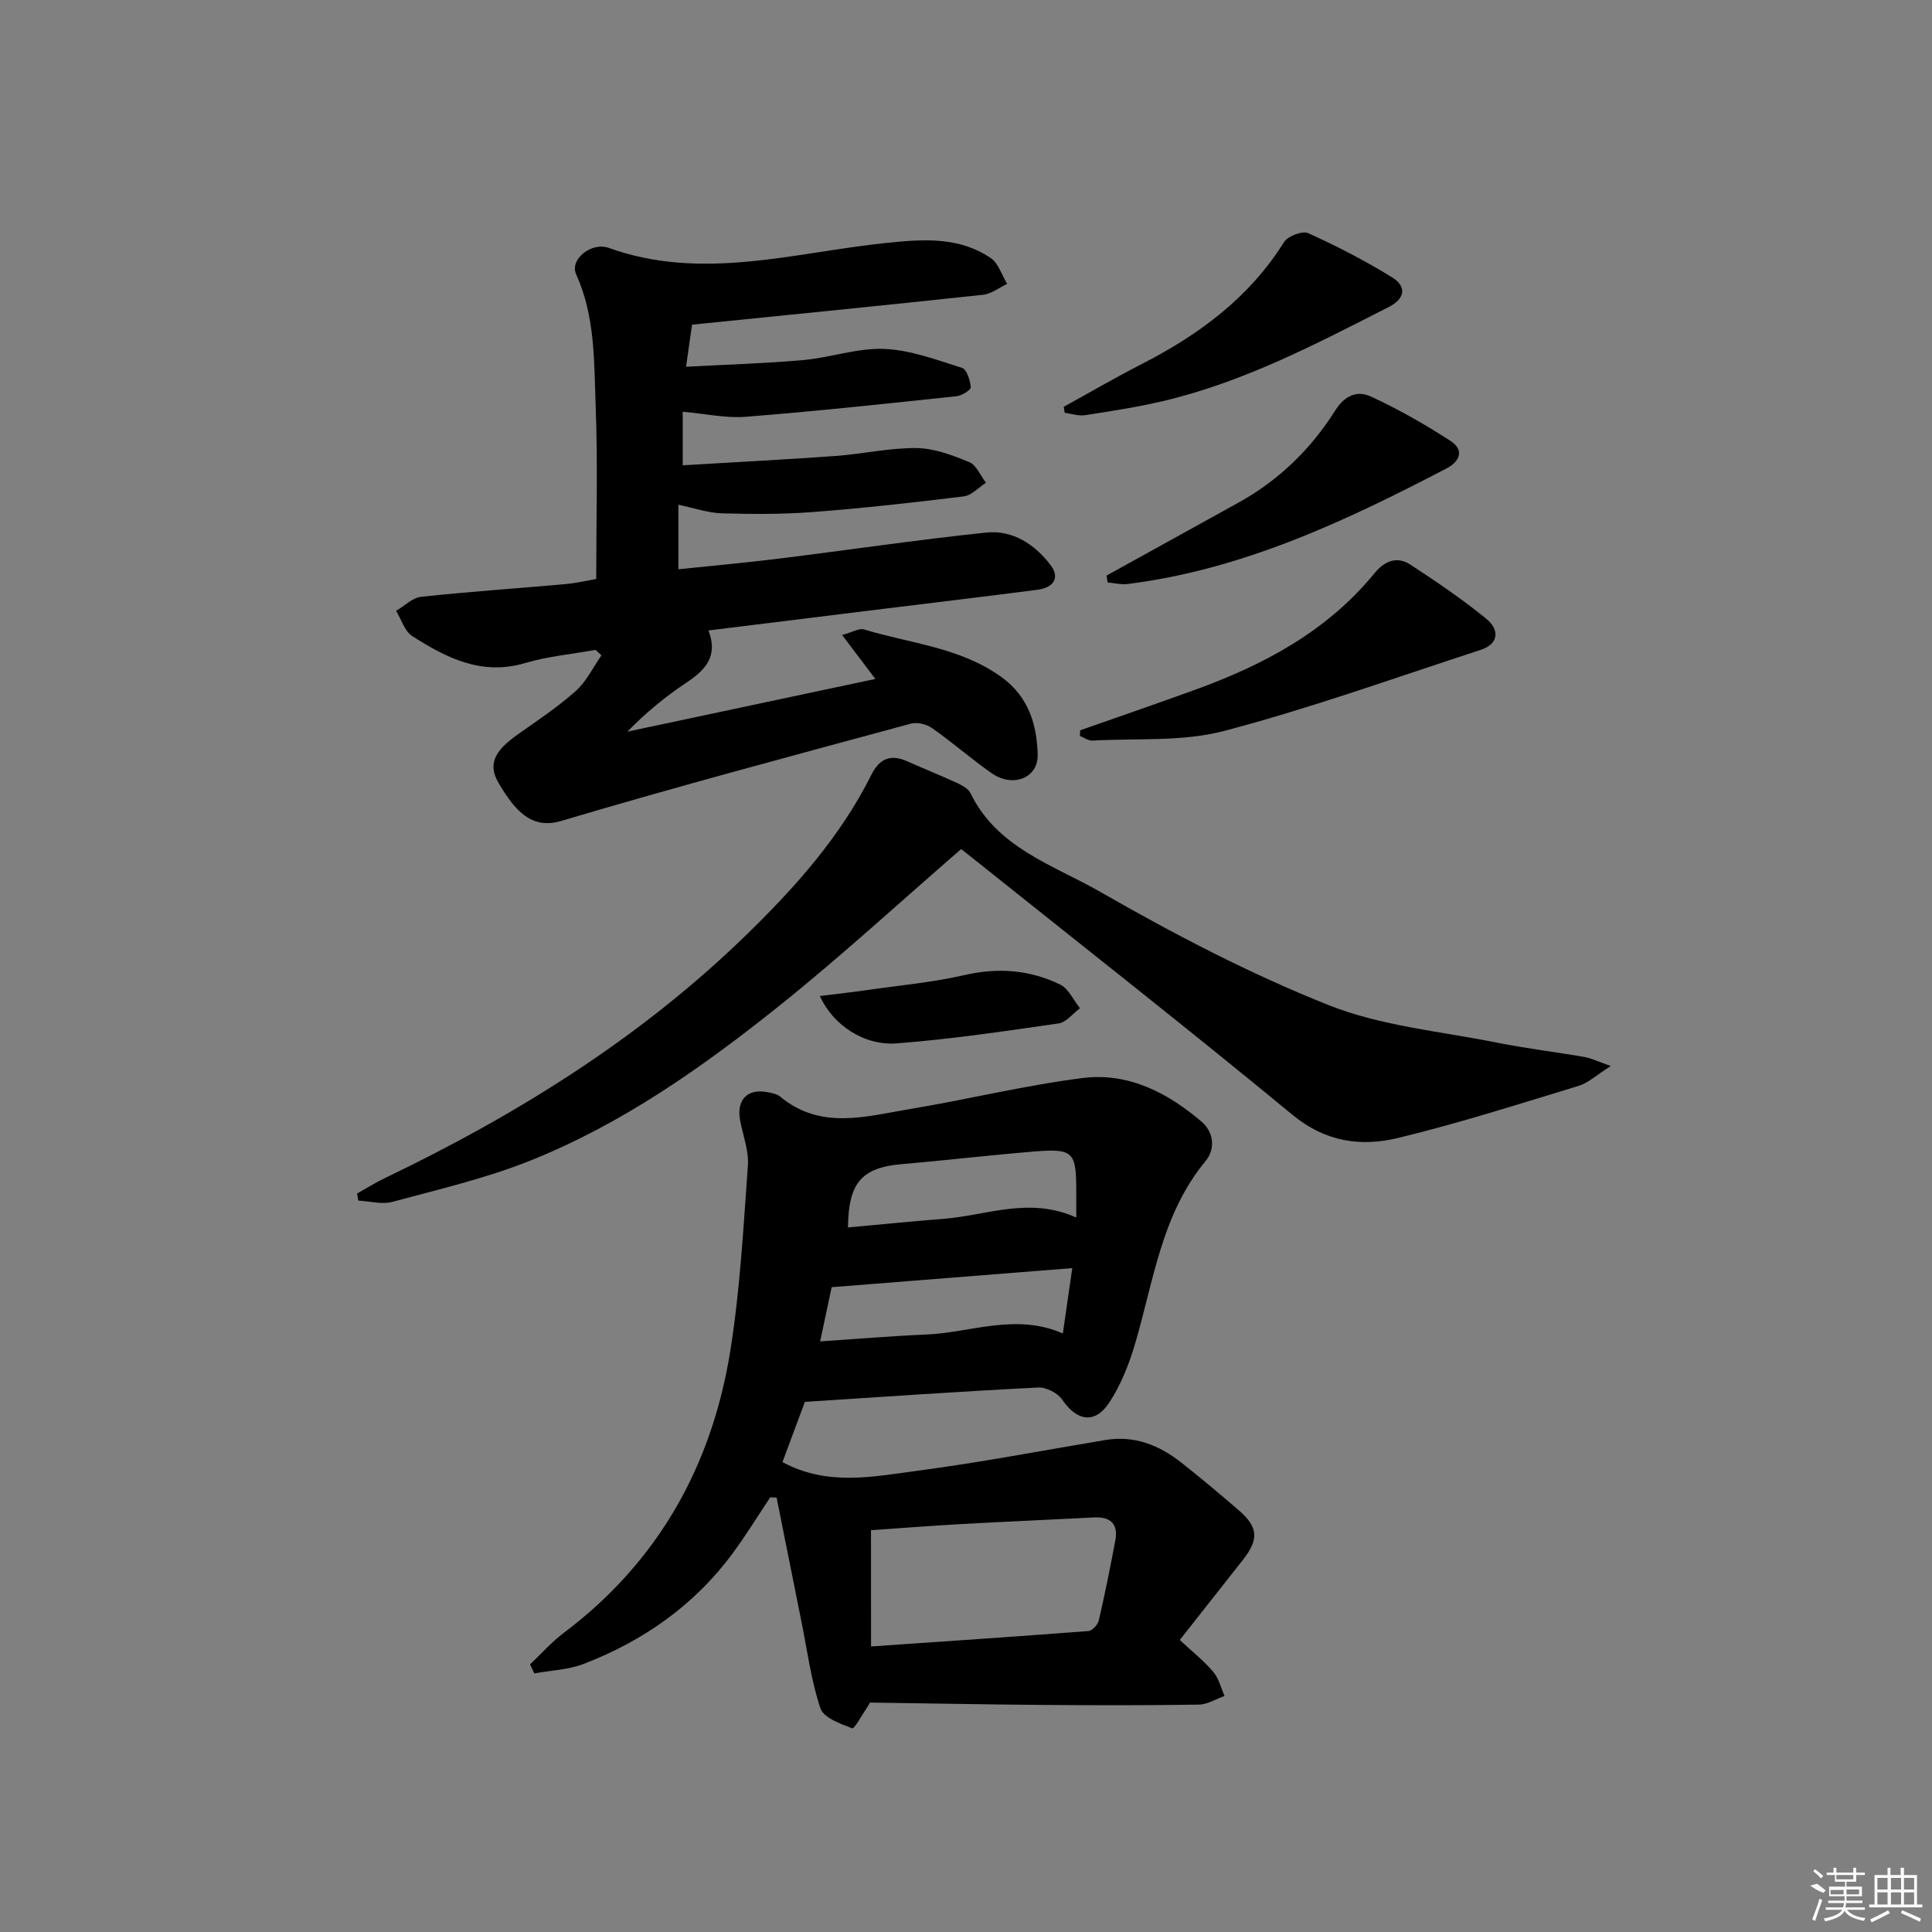 <svg enable-background="new 0 0 400 400" viewBox="0 0 400 400" xmlns="http://www.w3.org/2000/svg"><rect x="0" y="0" width="400" height="400" fill="#808080" stroke="none"/><path d="m166.64 290.24c-1.59 4.28-3.13 8.41-4.64 12.47 9.34 5.05 18.82 3 28.06 1.78 12.99-1.71 25.87-4.2 38.8-6.35 6.02-1 11.15 1.07 15.75 4.7 4.05 3.2 8.01 6.51 11.91 9.89 4 3.46 4.13 6 .8 10.24-4.32 5.49-8.65 10.98-13.06 16.57 2.41 2.25 4.89 4.22 6.91 6.57 1.16 1.35 1.6 3.32 2.36 5.02-1.77.62-3.53 1.76-5.31 1.79-10.66.17-21.33.15-31.99.07-11.77-.09-23.54-.32-36.14-.49.26-.47-.08.26-.52.93-1.05 1.56-2.7 4.56-3.12 4.4-2.44-.94-5.93-2.17-6.59-4.14-1.93-5.75-2.71-11.9-3.92-17.89-1.73-8.57-3.44-17.15-5.15-25.73-.44-.02-.88-.05-1.32-.07-2.58 3.88-5.02 7.86-7.78 11.6-7.94 10.74-18.48 18.13-30.83 22.89-3.19 1.23-6.82 1.34-10.24 1.97-.29-.62-.59-1.25-.88-1.87 2.3-2.17 4.42-4.59 6.93-6.48 19.65-14.77 30.76-34.69 34.56-58.61 2-12.6 2.69-25.43 3.61-38.18.22-3.03-.99-6.18-1.59-9.26-.86-4.4 1.53-6.83 5.88-5.89.81.17 1.74.33 2.34.83 8.42 7.04 17.84 4.13 27.01 2.6 11.93-1.98 23.73-4.9 35.72-6.41 9.37-1.18 17.56 3.03 24.58 9.05 2.47 2.12 2.94 5.59.81 8.16-9.11 10.99-10.73 24.75-14.56 37.73-1.25 4.25-2.94 8.56-5.35 12.23-2.98 4.55-6.74 3.87-9.76-.58-.93-1.37-3.32-2.6-4.96-2.51-15.96.8-31.88 1.91-48.32 2.97zm13.7 50.64c15.33-1.06 30.18-2.05 45.01-3.19.79-.06 1.95-1.32 2.15-2.21 1.27-5.48 2.37-10.99 3.41-16.52.64-3.42-.95-4.97-4.4-4.79-9.11.47-18.22.86-27.33 1.36-6.24.35-12.48.84-18.85 1.28.01 8.02.01 15.63.01 24.07zm41.66-78.33c-17.09 1.36-33.24 2.64-49.81 3.95-.67 3.16-1.46 6.82-2.39 11.22 7.77-.51 14.86-1.12 21.95-1.42 9.28-.39 18.49-4.5 28.3-.22.65-4.54 1.26-8.72 1.95-13.53zm.83-10.47c0-2.43 0-3.9 0-5.38.01-8.26-.6-8.95-8.76-8.29-9.07.74-18.11 1.82-27.18 2.59-8.4.71-11.23 3.73-11.33 13.13 6.63-.6 13.19-1.27 19.77-1.78 8.94-.7 17.78-4.66 27.5-.27z"/><path d="m123.31 134.55c-4.86.88-9.86 1.32-14.56 2.72-9.01 2.68-16.32-1.05-23.4-5.58-1.58-1.01-2.25-3.44-3.34-5.22 1.73-1.01 3.38-2.72 5.2-2.91 9.91-1.07 19.86-1.73 29.78-2.62 2.45-.22 4.88-.8 6.45-1.06 0-12.18.34-23.95-.11-35.69-.35-9.22-.05-18.59-4.05-27.41-1.37-3.02 3.1-6.77 6.8-5.44 19.3 6.93 38.33.93 57.4-1.04 7.63-.79 15.01-1.35 21.63 3.12 1.61 1.09 2.3 3.54 3.42 5.36-1.66.77-3.27 2.06-5 2.25-19.97 2.15-39.96 4.13-60.25 6.19-.32 2.28-.71 5-1.24 8.71 8.49-.46 16.43-.68 24.32-1.39 5.6-.5 11.18-2.53 16.71-2.3 5.42.22 10.82 2.26 16.1 3.92.99.31 1.7 2.58 1.82 4.01.05.56-1.84 1.74-2.93 1.86-14.54 1.54-29.07 3.11-43.64 4.26-4.2.33-8.51-.65-13.07-1.05v11.09c10.49-.63 21.04-1.16 31.57-1.92 5.63-.41 11.23-1.7 16.84-1.64 3.66.04 7.44 1.47 10.9 2.9 1.49.61 2.33 2.8 3.47 4.28-1.53.97-2.97 2.62-4.59 2.82-10.38 1.28-20.79 2.44-31.22 3.24-6.26.48-12.57.45-18.85.27-2.9-.09-5.78-1.11-9.01-1.78v13.36c7.02-.74 13.91-1.35 20.77-2.2 14.33-1.77 28.62-3.9 42.97-5.4 5.44-.57 10.02 2.42 13.27 6.68 2.14 2.79.51 4.75-2.64 5.16-10.7 1.39-21.42 2.66-32.13 3.98-11.85 1.46-23.69 2.93-36.02 4.45 2.07 5.35-.66 8.2-4.56 10.8-4.36 2.9-8.42 6.24-12.23 10.15 17.11-3.64 34.22-7.27 51.34-10.91-2.09-2.77-4.24-5.6-6.88-9.1 2.18-.59 3.55-1.46 4.55-1.15 9.61 2.93 19.93 3.69 28.48 9.89 5.61 4.07 7.29 9.83 7.46 16.02.13 4.89-5.17 6.91-9.53 3.85-4.22-2.96-8.12-6.37-12.34-9.34-1.14-.8-3.07-1.28-4.37-.92-24.17 6.56-48.38 12.99-72.38 20.14-6.13 1.83-9.56-2.03-12.97-7.81-2.3-3.9-.93-6.66 4.04-10.16 4.07-2.87 8.25-5.65 11.95-8.96 2.19-1.96 3.55-4.86 5.28-7.34-.4-.39-.81-.77-1.21-1.14z"/><path d="m199 175.79c-12.64 10.95-24.65 22.01-37.35 32.2-15.97 12.81-32.74 24.66-51.88 32.31-9.18 3.67-18.94 5.94-28.52 8.53-2.18.59-4.7-.14-7.07-.26-.09-.49-.18-.97-.26-1.46 1.95-1.09 3.85-2.29 5.87-3.25 27.16-13.04 52.5-28.79 74.26-49.85 10.32-9.99 19.88-20.62 26.37-33.62 1.62-3.25 3.9-4.32 7.31-2.81 3.48 1.54 7.01 2.96 10.46 4.55 1.03.48 2.29 1.16 2.74 2.09 5.51 11.37 17.23 14.9 26.92 20.46 15.23 8.74 30.94 16.94 47.23 23.42 10.91 4.34 23.14 5.42 34.81 7.76 6.02 1.21 12.12 1.93 18.17 2.98 1.38.24 2.69.91 5.43 1.87-2.94 1.86-4.65 3.5-6.66 4.11-12.38 3.77-24.72 7.71-37.28 10.76-7.72 1.88-15.08.9-21.93-4.75-21.69-17.89-43.82-35.24-65.79-52.8-.9-.72-1.81-1.43-2.83-2.24z"/><path d="m223.64 151.2c7.93-2.79 15.89-5.52 23.79-8.39 14.25-5.16 27.36-12.14 37.16-24.15 2.09-2.55 4.66-3.56 7.43-1.75 5.38 3.52 10.73 7.14 15.7 11.2 2.59 2.11 2.85 5.13-1.19 6.45-17.65 5.74-35.16 12.06-53.08 16.77-8.67 2.28-18.15 1.49-27.27 2-.84.05-1.73-.62-2.59-.95.01-.41.03-.8.05-1.18z"/><path d="m229.11 119.16c9.11-5.04 18.22-10.07 27.33-15.11 8.33-4.61 15-11.12 20.01-19.07 2.11-3.34 4.73-4.11 7.43-2.86 5.68 2.62 11.17 5.76 16.42 9.16 2.86 1.85 2.05 4.22-.86 5.73-20.93 10.91-42.18 20.92-65.98 23.9-1.35.17-2.76-.2-4.14-.32-.06-.47-.13-.95-.21-1.43z"/><path d="m220.24 84.22c5.36-2.95 10.65-6.03 16.09-8.82 11.87-6.07 22.28-13.73 29.51-25.27.78-1.25 3.81-2.4 5-1.86 5.98 2.71 11.87 5.74 17.45 9.2 2.92 1.81 2.67 4.34-.72 6.07-15.1 7.69-30.12 15.58-46.78 19.5-5.32 1.25-10.74 2.08-16.14 2.92-1.35.21-2.81-.31-4.22-.5-.06-.42-.13-.83-.19-1.24z"/><path d="m169.74 206.22c3.67-.46 6.74-.8 9.8-1.24 6.71-.97 13.51-1.58 20.1-3.09 6.98-1.61 13.58-1.11 19.87 1.96 1.74.85 2.74 3.22 4.09 4.89-1.47 1.09-2.84 2.92-4.44 3.15-11.14 1.61-22.3 3.27-33.52 4.13-6.77.51-13.18-3.8-15.9-9.8z"/><g fill="#fafafa"><path d="m374.8 390.4 1.4-.4c.7.5 1.3 1 1.8 1.4l-.5.5c-1.5-.6-2.1-1.1-2.7-1.5zm1 7.3-.6-.3c.5-1.4 1.1-2.8 1.5-4.3.2.1.4.2.6.3-.5 1.3-1 2.8-1.5 4.3zm-.4-10.3.4-.4c.4.3 1 .8 1.7 1.4l-.5.5c-.4-.5-1-1-1.6-1.5zm2.5.3h1.7v-1h.6v1h3.5v-1h.6v1h1.8v.5h-1.8v1.4h-2v1h3.2v2h-3.2v.9h3.3v.5h-3.4c0 .3-.1.6-.1.9h4v.5h-3.7c.7.9 1.9 1.5 3.8 1.7-.1.2-.2.4-.3.6-2.1-.4-3.5-1.1-4-2.1-.4 1-1.8 1.7-4 2.2-.1-.2-.2-.4-.3-.6 2.1-.4 3.4-1 3.8-1.8h-3.4v-.5h3.6c.1-.3.1-.6.2-.9h-3.3v-.5h3.4c0-.3 0-.6 0-.9h-3.2v-2h3.3v-1h-2.1v-1.4h-1.7v-.5zm1.1 3.5v1h2.7c0-.3 0-.4 0-.4 0-.1 0-.2 0-.2 0-.1 0-.2 0-.3h-2.7zm1.2-3v.9h3.5v-.9zm4.7 3h-2.6v.6.4h2.6z"/><path d="m393.6 386.7h.6v1.5h2.7v6.1h1.1v.6h-11v-.6h1.1v-6.1h2.7v-1.5h.6v1.5h2.1v-1.5zm-2.7 8.8.4.6c-1.2.6-2.5 1.3-3.8 1.9-.1-.2-.2-.4-.3-.6 1.2-.6 2.5-1.2 3.7-1.9zm-2.2-6.7v2.4h2.1v-2.4zm0 3v2.5h2.1v-2.5zm2.8-3v2.4h2.1v-2.4zm0 3v2.5h2.1v-2.5zm6 6.1c-1.4-.7-2.7-1.3-3.9-1.8l.2-.6c1.5.6 2.7 1.2 3.9 1.7zm-1.2-9.1h-2.1v2.4h2.1zm-2.1 3v2.5h2.1v-2.5z"/></g></svg>